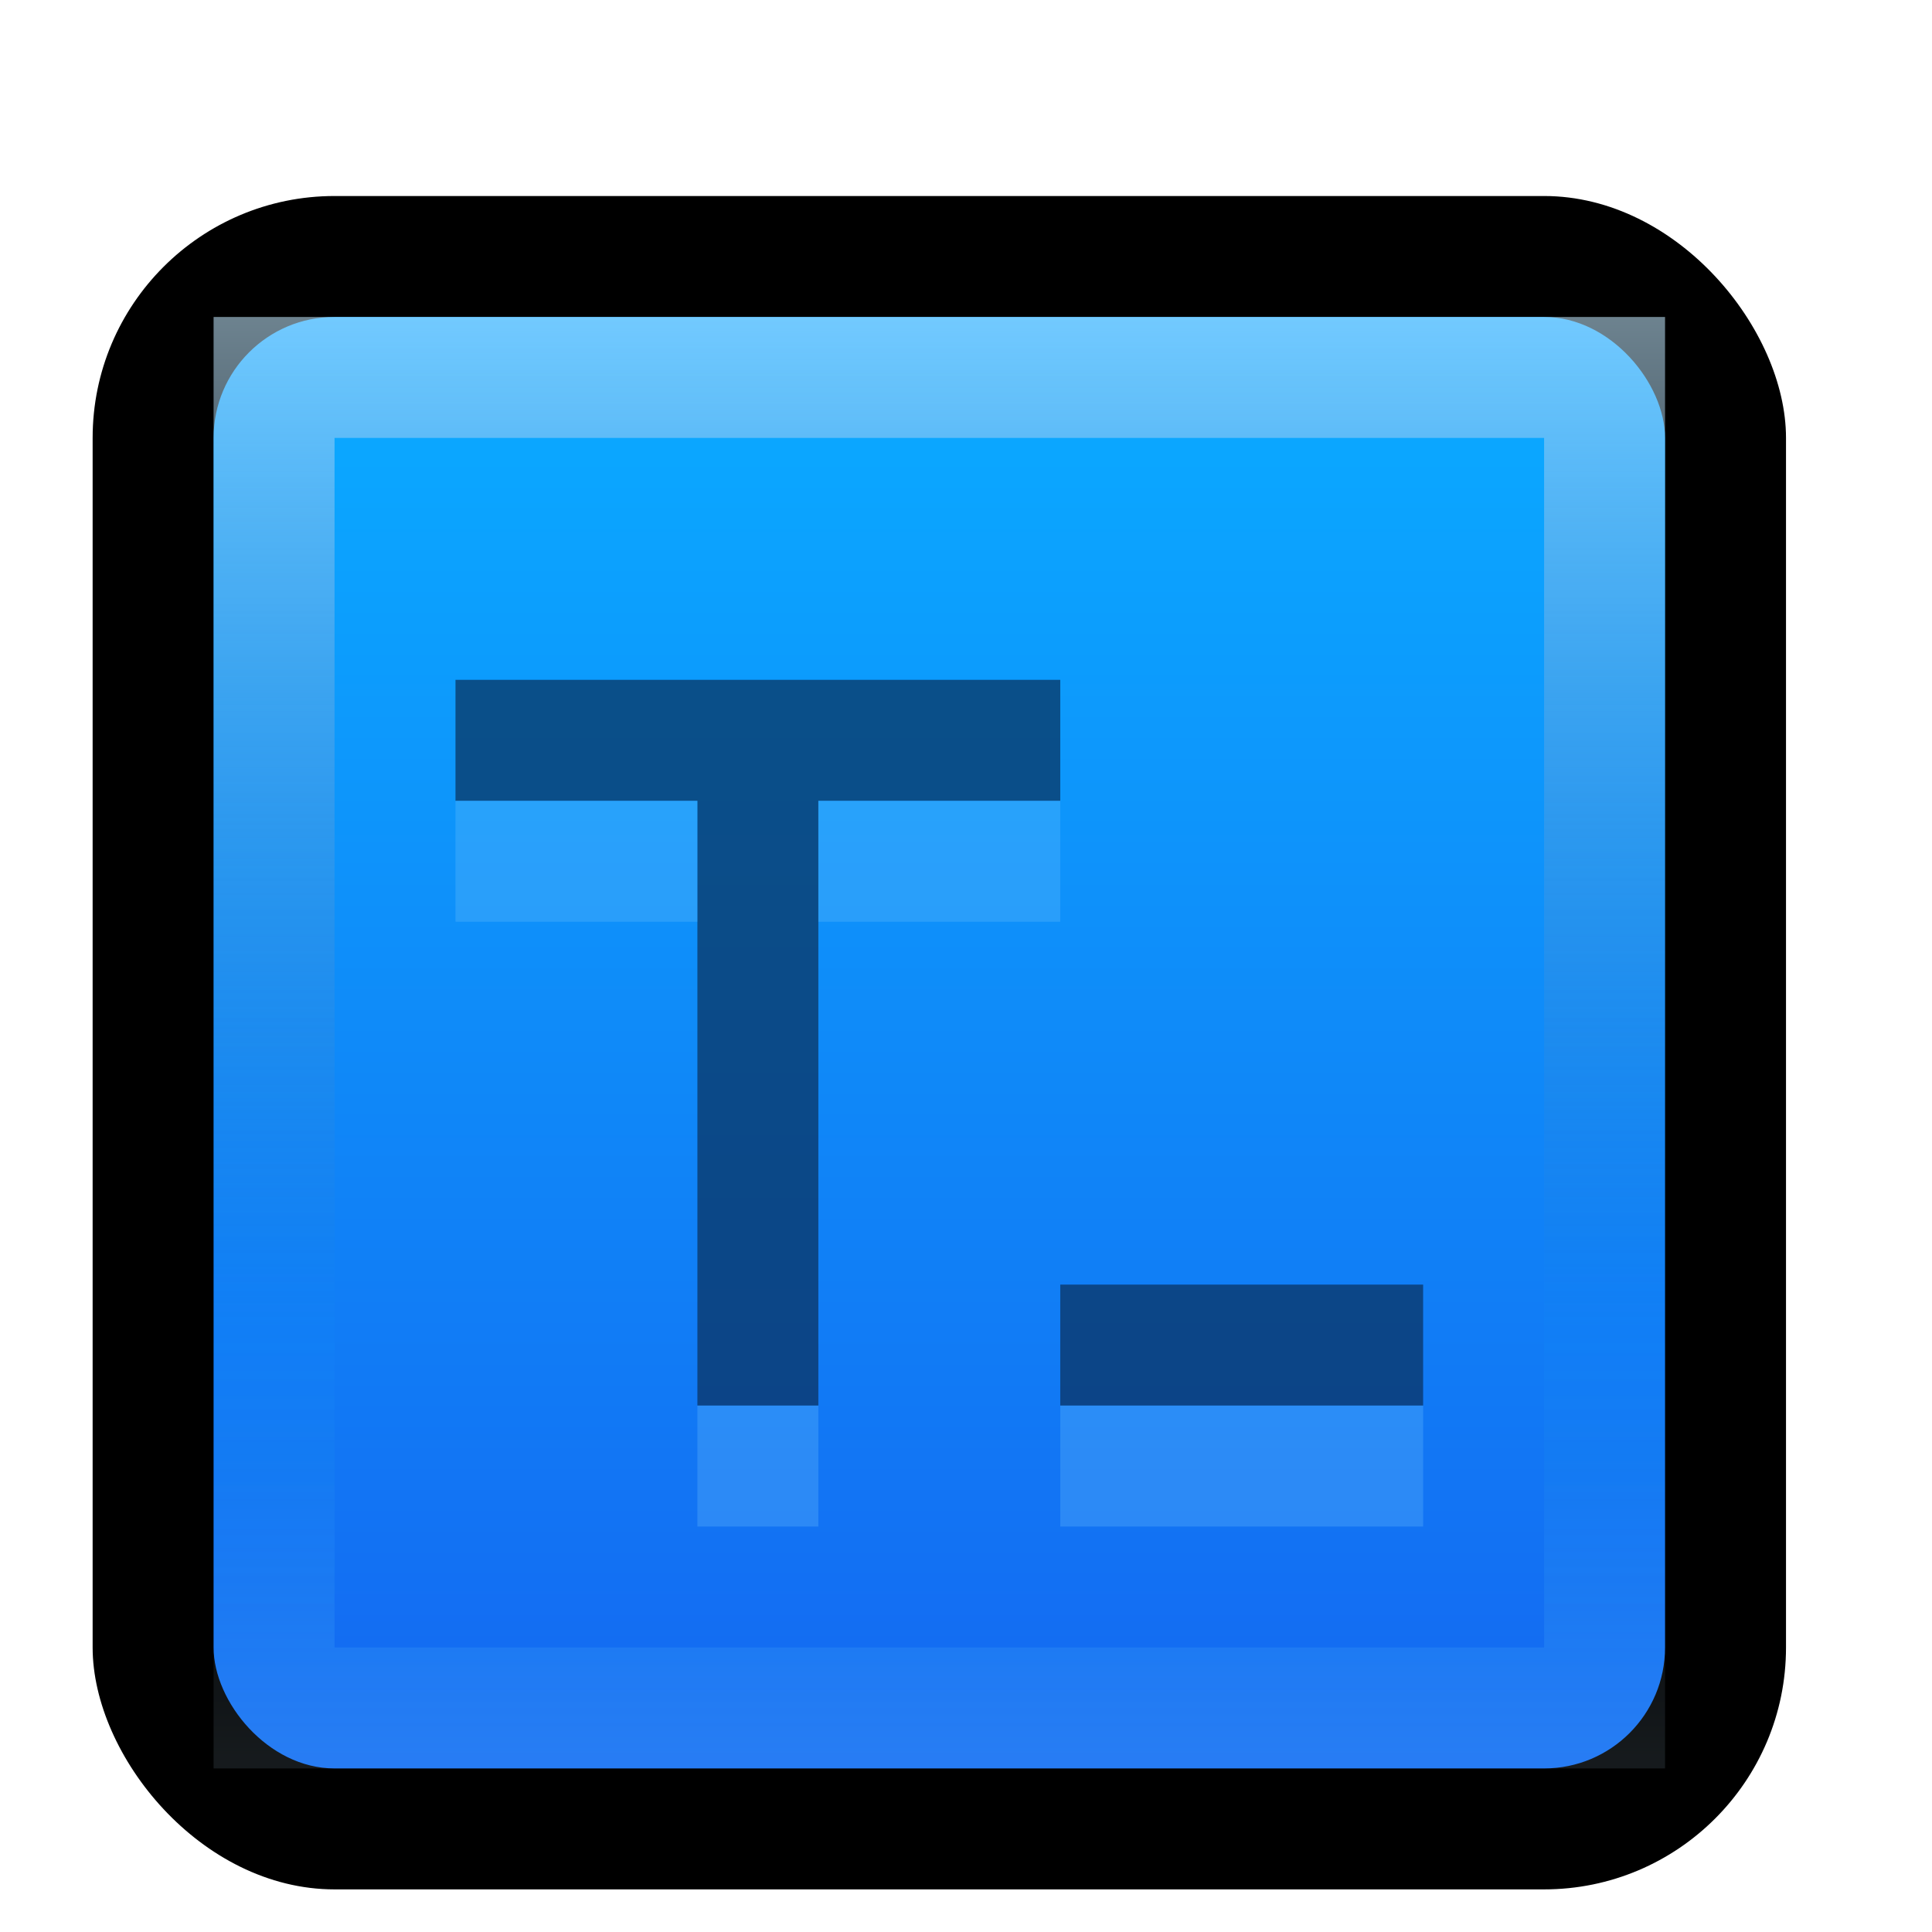 <?xml version="1.0" encoding="UTF-8" standalone="no"?>
<svg
   xmlns:dc="http://purl.org/dc/elements/1.1/"
   xmlns:cc="http://creativecommons.org/ns#"
   xmlns:rdf="http://www.w3.org/1999/02/22-rdf-syntax-ns#"
   xmlns:svg="http://www.w3.org/2000/svg"
   xmlns="http://www.w3.org/2000/svg"
   xmlns:xlink="http://www.w3.org/1999/xlink"
   width="16"
   height="16"
   viewBox="0 0 8 8"
   version="1.1"
   id="svg8">
  <defs
     id="defs2">
    <linearGradient
       id="linearGradient879">
      <stop
         id="stop875"
         offset="0"
         style="stop-color:#3977a7;stop-opacity:0" />
      <stop
         id="stop877"
         offset="1"
         style="stop-color:#c3e9ff;stop-opacity:1" />
    </linearGradient>
    <linearGradient
       id="linearGradient869">
      <stop
         id="stop865"
         offset="0"
         style="stop-color:#136cf2;stop-opacity:1" />
      <stop
         id="stop867"
         offset="1"
         style="stop-color:#0ba6ff;stop-opacity:1" />
    </linearGradient>
    <linearGradient
       id="linearGradient863">
      <stop
         style="stop-color:#136ff3;stop-opacity:1"
         offset="0"
         id="stop859" />
      <stop
         style="stop-color:#0ba3fe;stop-opacity:1"
         offset="1"
         id="stop861" />
    </linearGradient>
    <linearGradient
       id="highlight">
      <stop
         style="stop-color:#3977a7;stop-opacity:0"
         offset="0"
         id="stop889" />
      <stop
         style="stop-color:#c3e5ff;stop-opacity:1"
         offset="1"
         id="stop891" />
    </linearGradient>
    <linearGradient
       id="side">
      <stop
         id="stop994"
         offset="0"
         style="stop-color:#33668e;stop-opacity:1" />
      <stop
         id="stop996"
         offset="1"
         style="stop-color:#4a89ba;stop-opacity:1" />
    </linearGradient>
    <linearGradient
       id="bg">
      <stop
         style="stop-color:#2d5a7d;stop-opacity:1"
         offset="0"
         id="stop978" />
      <stop
         style="stop-color:#386c94;stop-opacity:1"
         offset="1"
         id="stop980" />
    </linearGradient>
    <linearGradient
       xlink:href="#bg"
       id="linearGradient984"
       x1="-184.857"
       y1="713.216"
       x2="-184.857"
       y2="617.216"
       gradientUnits="userSpaceOnUse"
       gradientTransform="matrix(0.958,0,0,0.958,113.964,59.717)" />
    <linearGradient
       xlink:href="#side"
       id="linearGradient992"
       x1="-185.857"
       y1="712.216"
       x2="-185.857"
       y2="616.216"
       gradientUnits="userSpaceOnUse"
       gradientTransform="matrix(0.979,0,0,0.979,119.795,46.838)" />
    <linearGradient
       xlink:href="#linearGradient869"
       id="linearGradient1008"
       gradientUnits="userSpaceOnUse"
       x1="-186.857"
       y1="727.216"
       x2="-186.857"
       y2="615.216"
       gradientTransform="matrix(0.407,0,0,0.407,-171.175,429.757)" />
    <linearGradient
       xlink:href="#highlight"
       id="linearGradient897"
       gradientUnits="userSpaceOnUse"
       gradientTransform="translate(9.1808013e-6,-1342.431)"
       x1="-186.857"
       y1="635.216"
       x2="-186.857"
       y2="616.216" />
    <linearGradient
       xlink:href="#linearGradient869"
       id="linearGradient916"
       x1="-252.857"
       y1="725.216"
       x2="-252.857"
       y2="681.216"
       gradientUnits="userSpaceOnUse"
       gradientTransform="matrix(0.455,0,0,0.455,-157.922,399.572)" />
    <linearGradient
       xlink:href="#linearGradient863"
       id="linearGradient862"
       gradientUnits="userSpaceOnUse"
       gradientTransform="matrix(0.525,0,0,0.525,-138.932,349.405)"
       x1="-251.165"
       y1="726.908"
       x2="-251.165"
       y2="681.216" />
    <linearGradient
       xlink:href="#linearGradient879"
       id="linearGradient962"
       gradientUnits="userSpaceOnUse"
       gradientTransform="matrix(0.525,0,0,0.525,-138.932,349.405)"
       x1="-253.703"
       y1="713.369"
       x2="-253.703"
       y2="681.216" />
    <linearGradient
       xlink:href="#linearGradient879"
       id="linearGradient966"
       gradientUnits="userSpaceOnUse"
       gradientTransform="matrix(0.525,0,0,0.525,-138.932,349.405)"
       x1="-253.703"
       y1="713.369"
       x2="-253.703"
       y2="726.908" />
  </defs>
  <g
     id="layer1"
     transform="matrix(0.945,0,0,0.945,8.1719706e-6,-272.63)">
    <g
       id="g895"
       transform="matrix(0.265,0,0,0.265,79.073,102.474)">
      <rect
         style="opacity:1;fill:#000000;fill-opacity:1;stroke:none;stroke-width:0.5;stroke-opacity:1"
         id="rect847"
         width="28"
         height="28"
         x="-296.857"
         y="705.216"
         ry="4" />
      <rect
         ry="2"
         y="707.216"
         x="-294.857"
         height="24"
         width="24"
         id="rect860"
         style="opacity:1;fill:url(#linearGradient862);fill-opacity:1;stroke:none;stroke-width:0.525;stroke-opacity:1" />
      <rect
         rx="0"
         ry="2"
         y="707.216"
         x="-294.857"
         height="24"
         width="24"
         id="rect964"
         style="opacity:0.113;fill:url(#linearGradient966);fill-opacity:1;stroke:none;stroke-width:0.525;stroke-opacity:1" />
      <rect
         style="opacity:0.569;fill:url(#linearGradient962);fill-opacity:1;stroke:none;stroke-width:0.525;stroke-opacity:1"
         id="rect960"
         width="24"
         height="24"
         x="-294.857"
         y="707.216"
         ry="2"
         rx="0" />
      <rect
         style="opacity:1;fill:url(#linearGradient916);fill-opacity:1;stroke:none;stroke-width:0.455;stroke-opacity:1"
         id="rect908"
         width="20"
         height="20"
         x="-292.857"
         y="709.216"
         ry="0" />
      <g
         id="g1047"
         transform="matrix(0.25,0,0,0.25,-222.143,551.412)">
        <g
           id="g891"
           style="fill:#092b52;fill-opacity:1">
          <path
             style="opacity:0.672;fill:#092b52;fill-opacity:1;stroke:none;stroke-width:1px;stroke-linecap:butt;stroke-linejoin:miter;stroke-opacity:1"
             d="m -274.857,647.216 v 8 h 16 v 40 h 8 v -40 h 16 v -8 z"
             id="path1010" />
          <path
             style="opacity:0.672;fill:#092b52;fill-opacity:1;stroke:none;stroke-width:1px;stroke-linecap:butt;stroke-linejoin:miter;stroke-opacity:1"
             d="m -234.857,695.216 v -8 h 24 v 8 z"
             id="path1012" />
        </g>
        <g
           id="g887"
           style="fill:#39a7fc;fill-opacity:1;opacity:0.474">
          <rect
             style="opacity:0.573;fill:#74c1fc;fill-opacity:1;stroke:none;stroke-width:2;stroke-opacity:0.157"
             id="rect1014"
             width="16"
             height="8"
             x="-274.857"
             y="655.216"
             ry="0" />
          <rect
             ry="0"
             y="655.216"
             x="-250.857"
             height="8"
             width="16"
             id="rect1016"
             style="opacity:0.573;fill:#74c1fc;fill-opacity:1;stroke:none;stroke-width:2;stroke-opacity:0.157" />
          <rect
             style="opacity:0.573;fill:#74c1fc;fill-opacity:1;stroke:none;stroke-width:1.414;stroke-opacity:0.157"
             id="rect1018"
             width="8"
             height="8"
             x="-258.857"
             y="695.216"
             ry="0" />
          <rect
             ry="0"
             y="695.216"
             x="-234.857"
             height="8"
             width="24"
             id="rect1020"
             style="opacity:0.573;fill:#74c1fc;fill-opacity:1;stroke:none;stroke-width:2.45;stroke-opacity:0.157" />
        </g>
      </g>
    </g>
  </g>
</svg>
